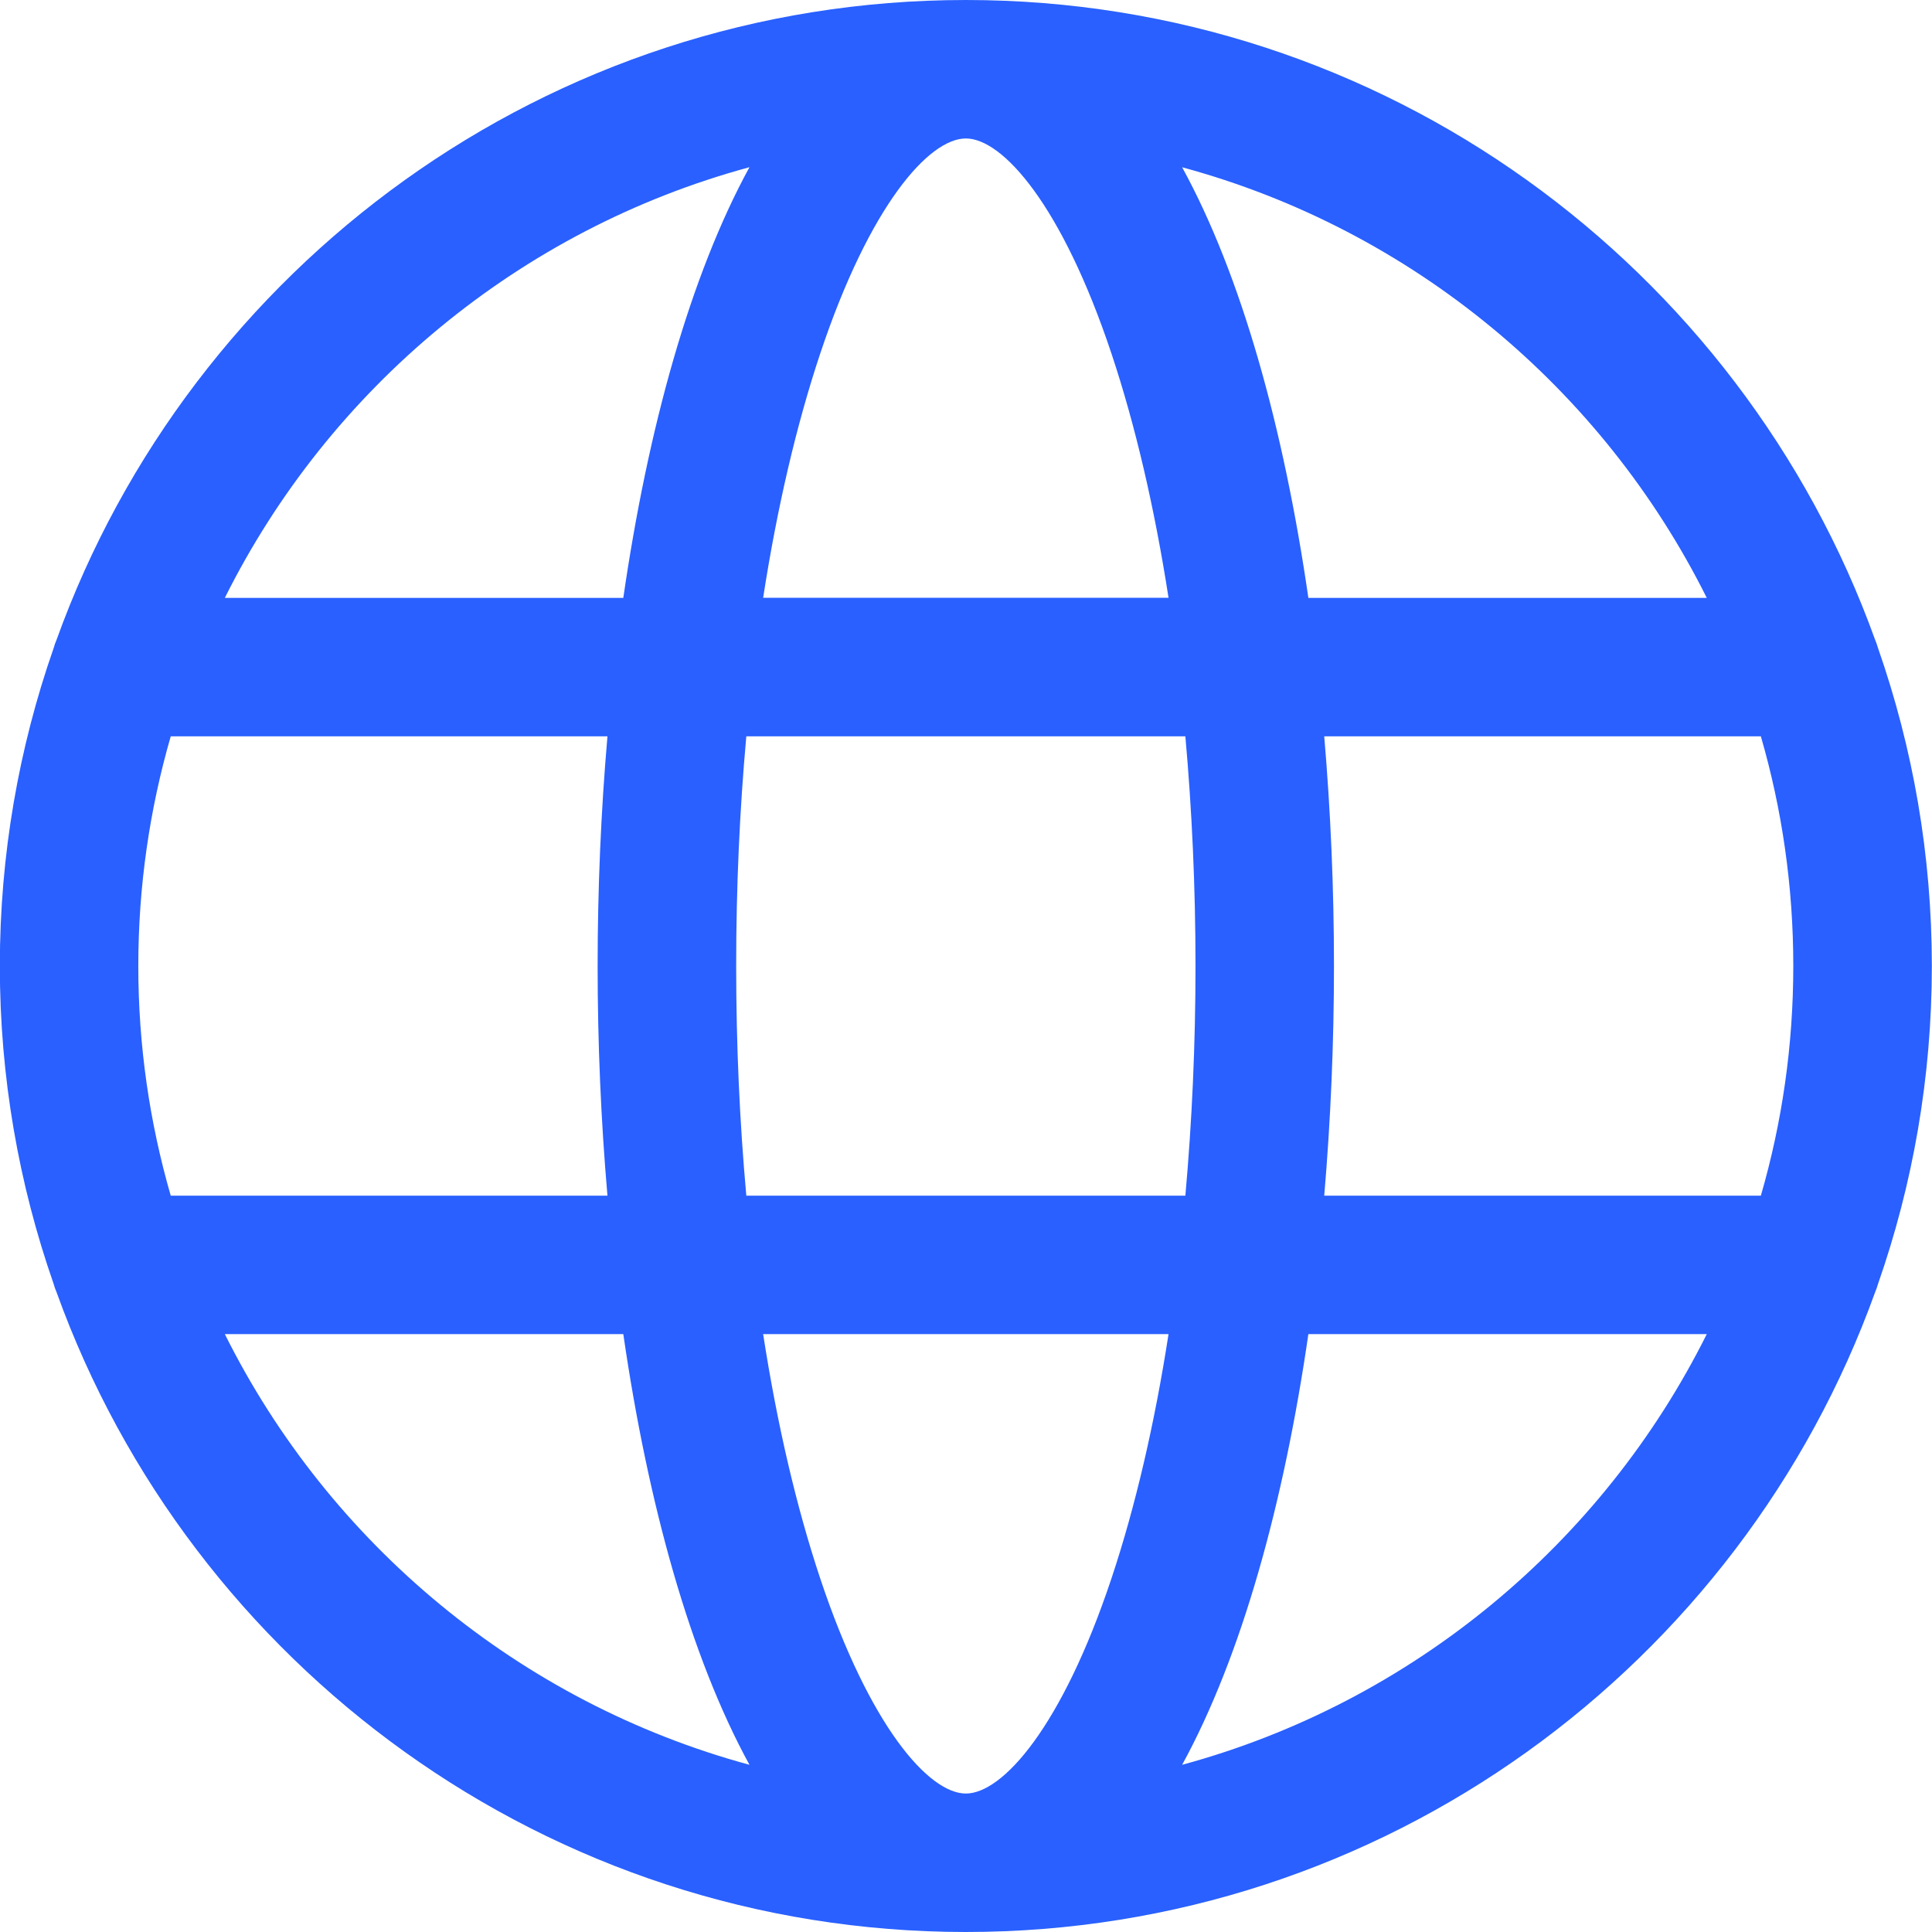<svg width="24" height="24" viewBox="0 0 24 24" fill="none" xmlns="http://www.w3.org/2000/svg">
<path d="M23.33 15.948C23.762 14.711 23.998 13.383 23.998 12C23.998 10.617 23.762 9.289 23.33 8.052C23.319 8.015 23.307 7.979 23.292 7.944C21.625 3.317 17.192 0 11.998 0C6.804 0 2.371 3.317 0.704 7.944C0.689 7.979 0.676 8.015 0.666 8.052C0.234 9.289 -0.002 10.617 -0.002 12C-0.002 13.383 0.234 14.711 0.666 15.948C0.676 15.985 0.689 16.021 0.704 16.056C2.371 20.683 6.804 24 11.998 24C17.192 24 21.625 20.683 23.292 16.056C23.307 16.021 23.319 15.985 23.33 15.948ZM11.998 22.28C11.541 22.28 10.804 21.453 10.188 19.605C9.891 18.713 9.653 17.688 9.48 16.573H14.516C14.343 17.688 14.105 18.713 13.808 19.605C13.192 21.453 12.455 22.28 11.998 22.28ZM9.271 14.853C9.188 13.936 9.145 12.979 9.145 12C9.145 11.021 9.188 10.064 9.271 9.147H14.725C14.807 10.064 14.851 11.021 14.851 12C14.851 12.979 14.807 13.936 14.725 14.853H9.271ZM1.718 12C1.718 11.01 1.859 10.053 2.121 9.147H7.546C7.465 10.083 7.424 11.042 7.424 12C7.424 12.958 7.465 13.917 7.546 14.853H2.121C1.859 13.947 1.718 12.99 1.718 12ZM11.998 1.72C12.455 1.72 13.192 2.547 13.808 4.395C14.105 5.287 14.343 6.312 14.516 7.426H9.48C9.653 6.311 9.891 5.287 10.188 4.395C10.804 2.547 11.541 1.72 11.998 1.72ZM16.45 9.147H21.874C22.137 10.053 22.277 11.01 22.277 12C22.277 12.99 22.137 13.947 21.874 14.853H16.45C16.53 13.917 16.571 12.958 16.571 12C16.571 11.042 16.53 10.083 16.45 9.147ZM21.202 7.427H16.253C15.947 5.317 15.422 3.424 14.685 2.078C17.54 2.851 19.906 4.827 21.202 7.427ZM9.31 2.077C8.574 3.424 8.049 5.317 7.743 7.427H2.793C4.09 4.827 6.455 2.851 9.31 2.077ZM2.793 16.573H7.743C8.049 18.683 8.574 20.576 9.31 21.923C6.455 21.148 4.09 19.173 2.793 16.573ZM14.685 21.923C15.422 20.576 15.947 18.683 16.253 16.573H21.202C19.906 19.173 17.54 21.148 14.685 21.923Z" fill="#2960FF"/>
</svg>
